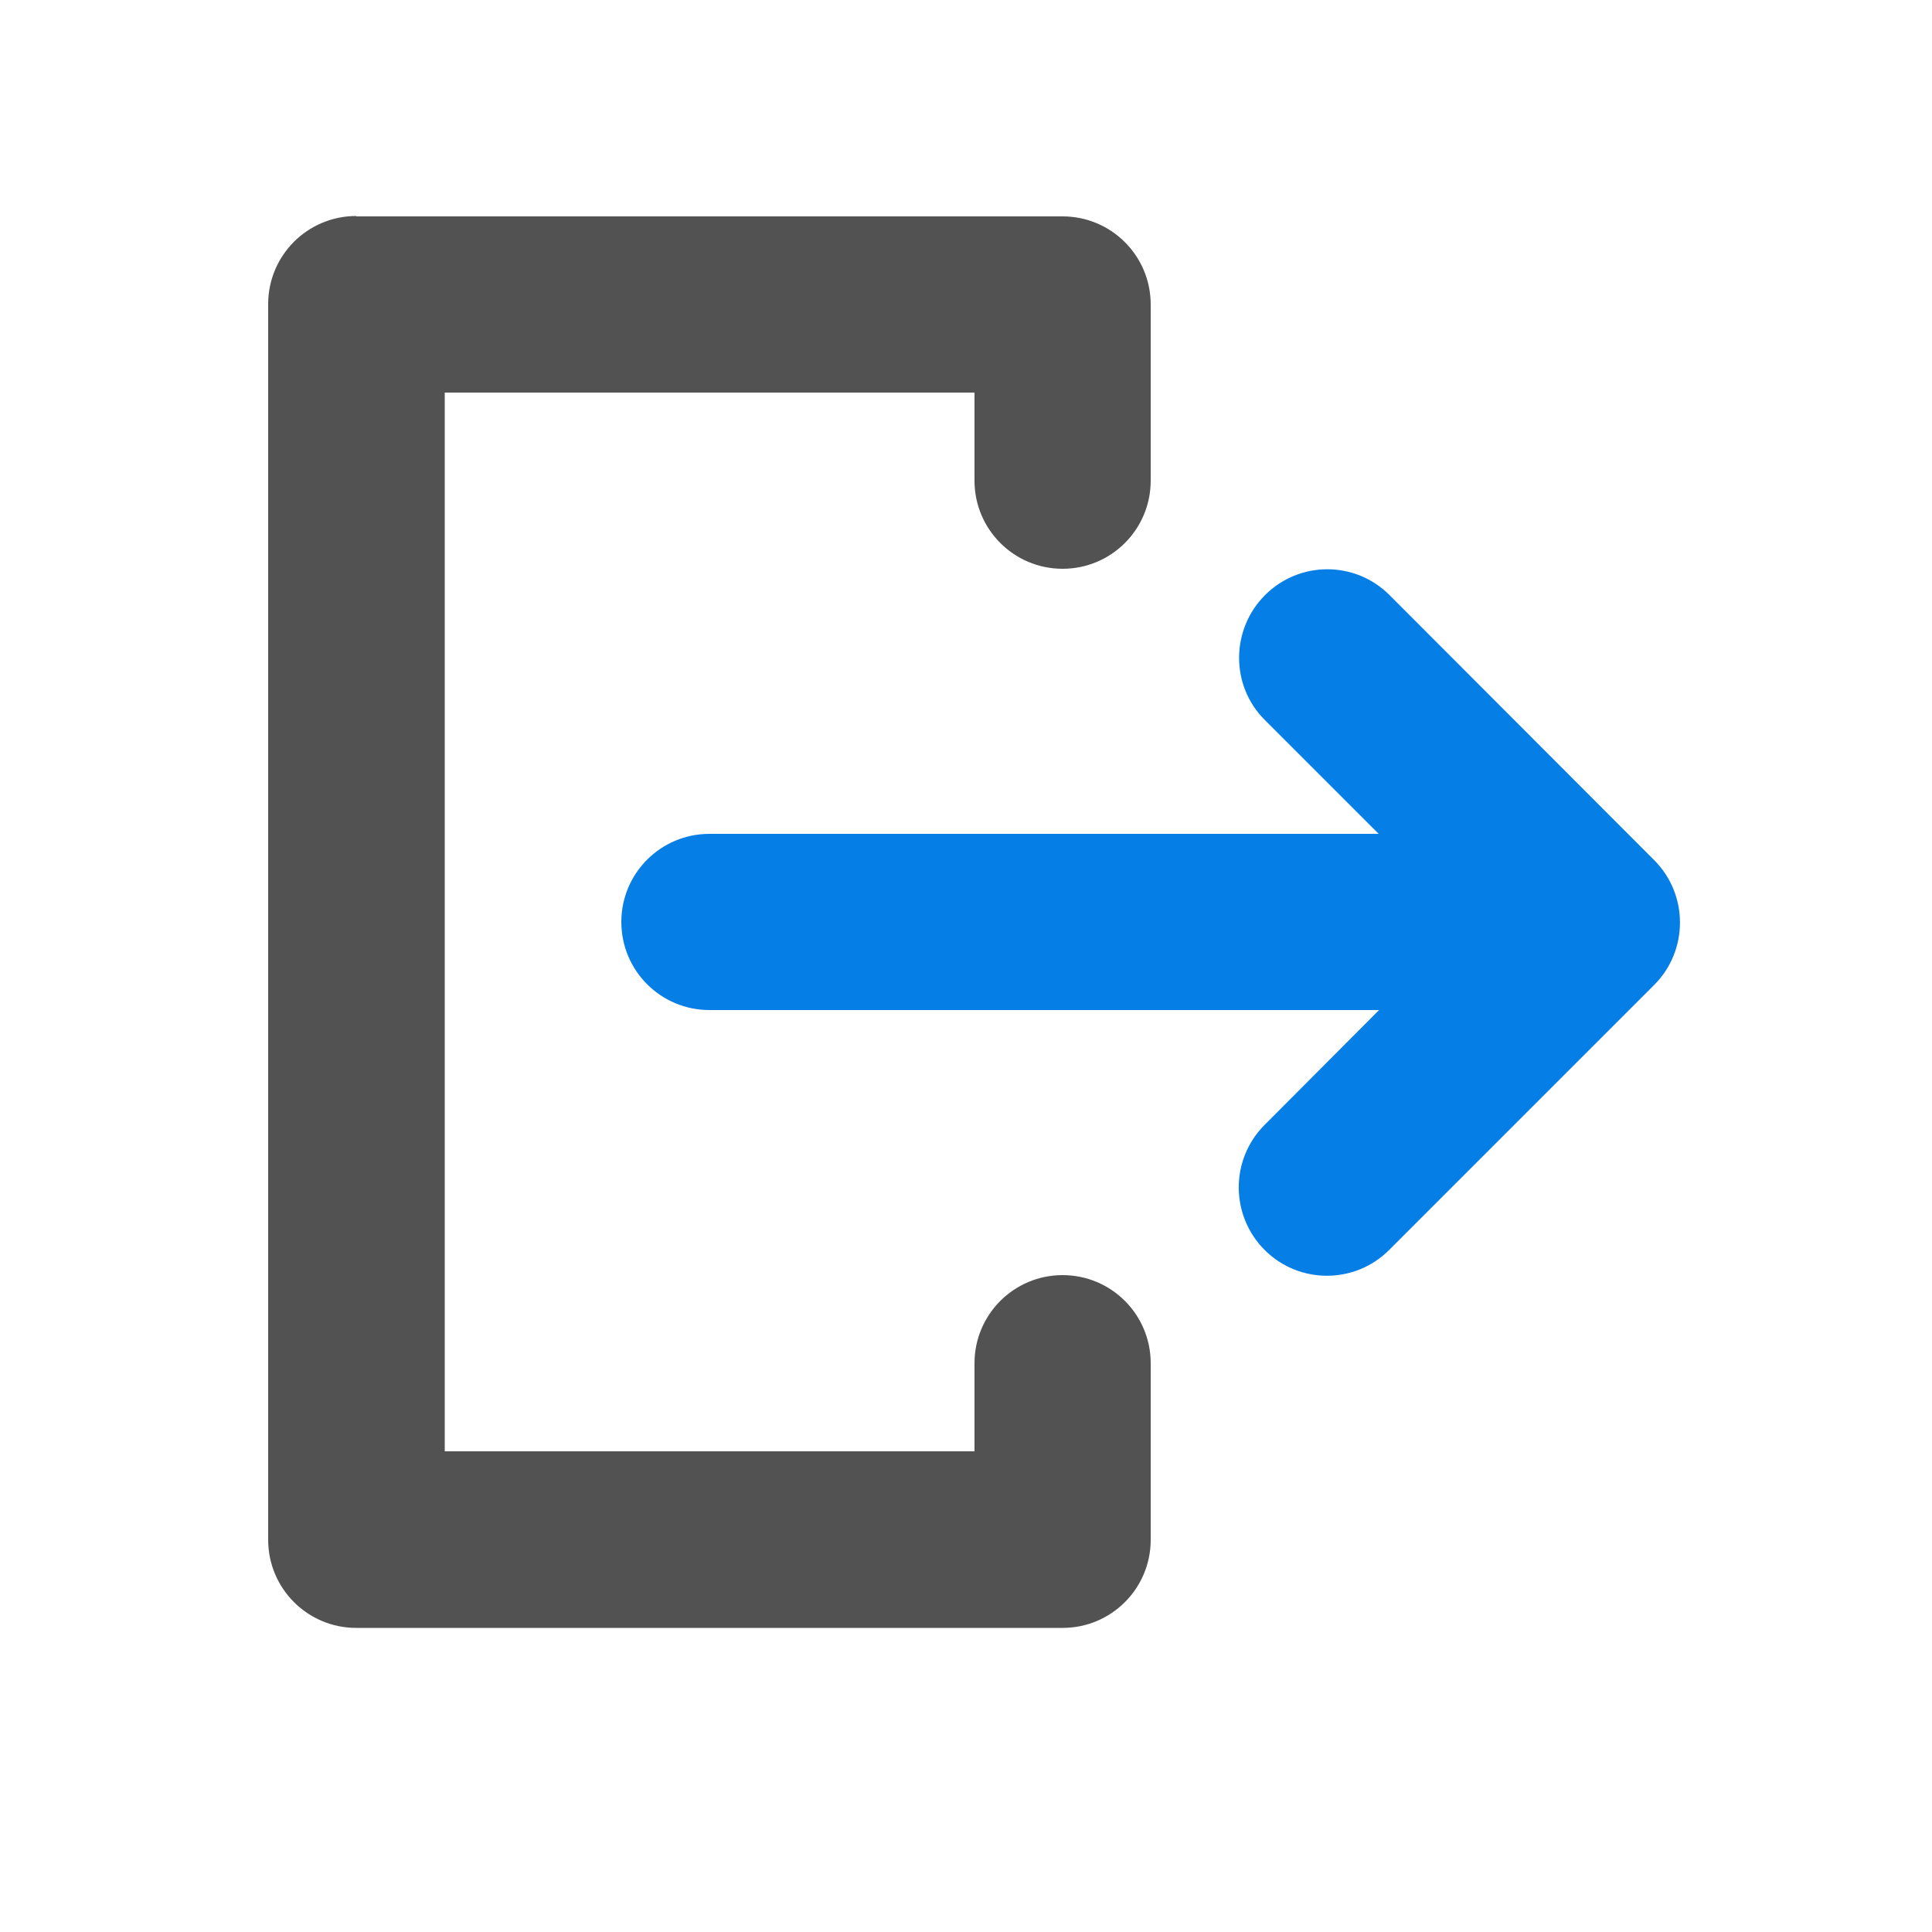 <?xml version="1.0" encoding="utf-8"?>
<!-- Generator: Adobe Illustrator 23.0.0, SVG Export Plug-In . SVG Version: 6.00 Build 0)  -->
<svg version="1.1" id="Layer_1" xmlns="http://www.w3.org/2000/svg" xmlns:xlink="http://www.w3.org/1999/xlink" x="0px" y="0px"
	 viewBox="0 0 500 500" style="enable-background:new 0 0 500 500;" xml:space="preserve">
<style type="text/css">
	.st0{fill:#057EE6;}
	.st1{fill:#525252;}
</style>
<g>
	<path class="st0" d="M327.3,291.1C327.3,291.1,327.3,291.1,327.3,291.1c-9,9-8.9,23.5,0,32.4c8.9,8.9,23.4,8.9,32.3-0.1l68.5-68.5
		c0,0,0,0,0,0c8.9-8.9,8.9-23.4,0-32.3L359.6,154c-8.9-8.9-23.3-8.9-32.2,0c-8.9,8.9-9,23.4-0.1,32.3l29.5,29.5H183.6
		c-12.6,0-22.8,10.2-22.8,22.8c0,12.6,10.2,22.8,22.8,22.8h173.3L327.3,291.1z"/>
	<path class="st1" d="M92.2,55.9c-12.6,0-22.8,10.2-22.8,22.8v319.8c0,0,0,0,0,0c0,12.6,10.2,22.8,22.8,22.8H275c0,0,0,0,0,0
		c12.6,0,22.8-10.2,22.8-22.8v-45.7c0-12.6-10.2-22.8-22.8-22.8c-12.6,0-22.8,10.2-22.8,22.8v22.8H115.1V101.6h137.1v22.8
		c0,12.6,10.2,22.8,22.8,22.8c12.6,0,22.8-10.2,22.8-22.8V78.8c0,0,0,0,0,0c0-12.6-10.2-22.8-22.8-22.8H92.2
		C92.2,55.9,92.2,55.9,92.2,55.9z"/>
</g>
</svg>

